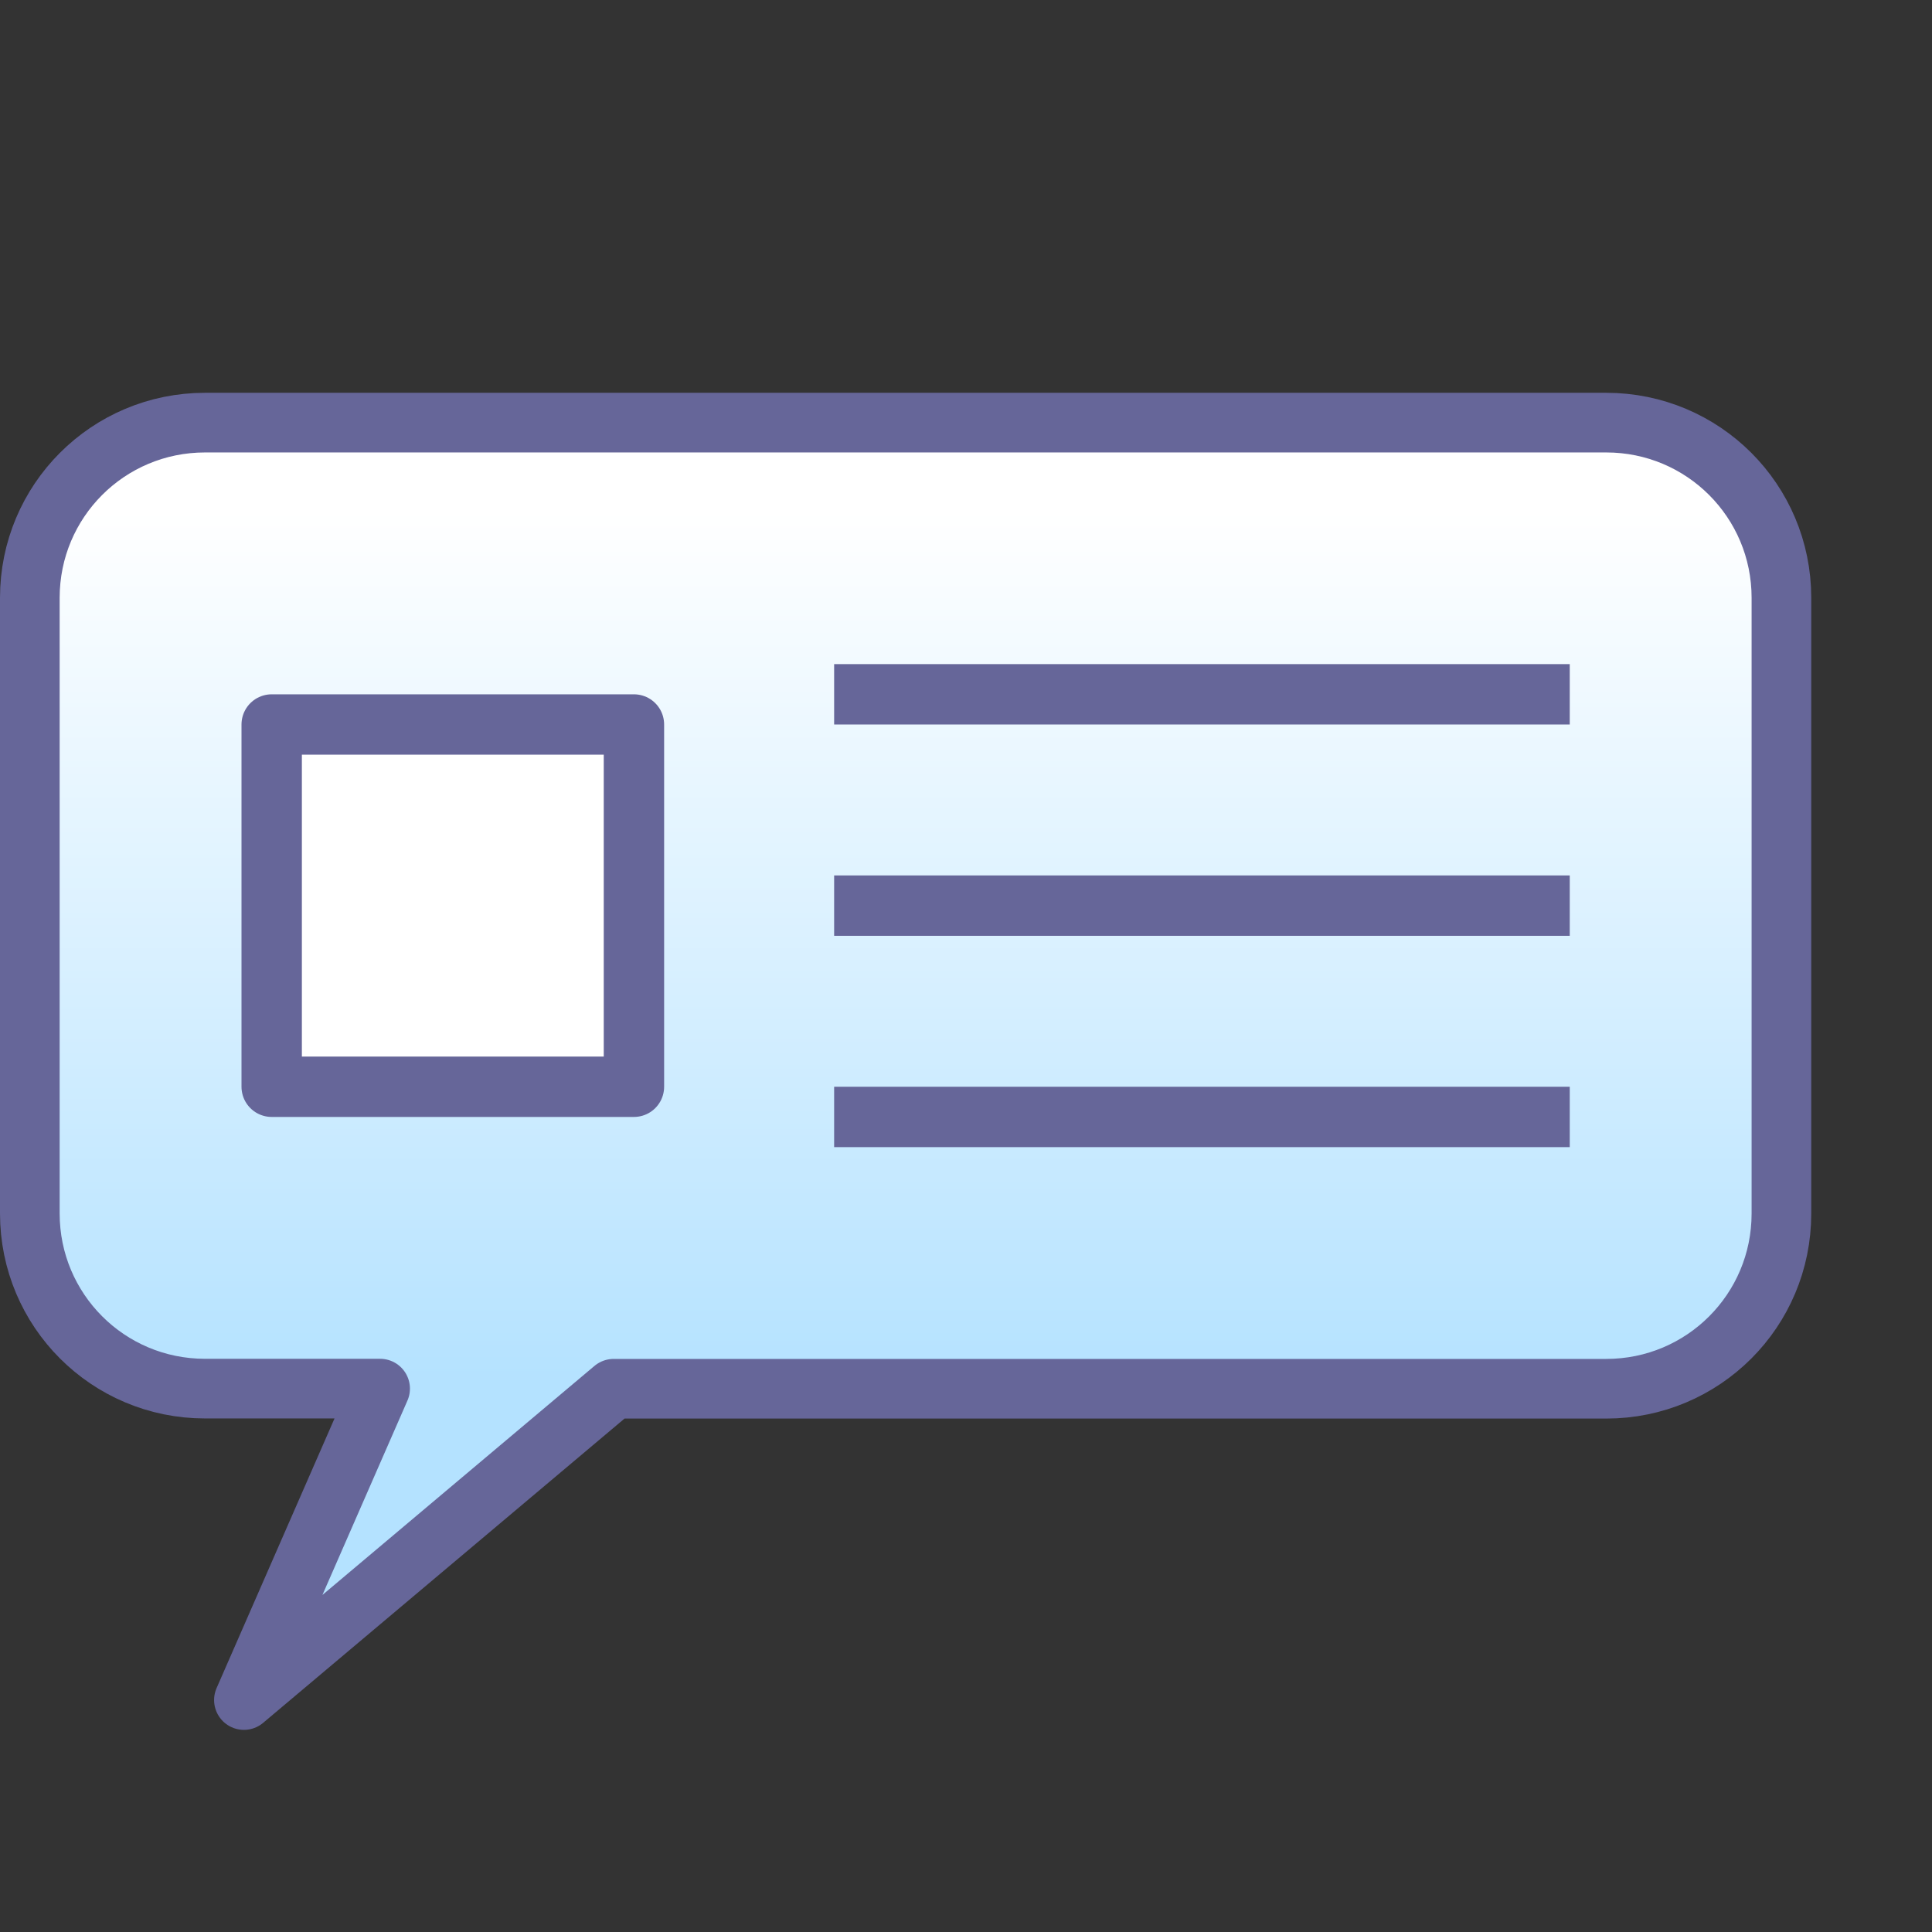 <?xml version="1.0" encoding="UTF-8" standalone="no"?>
<svg
   inkscape:export-ydpi="96"
   inkscape:export-xdpi="96"
   inkscape:export-filename="tag.png"
   inkscape:version="1.3.2 (1:1.3.2+202311252150+091e20ef0f)"
   sodipodi:docname="tag.16.svg"
   id="svg19"
   version="1.1"
   width="16"
   height="16"
   xmlns:inkscape="http://www.inkscape.org/namespaces/inkscape"
   xmlns:sodipodi="http://sodipodi.sourceforge.net/DTD/sodipodi-0.dtd"
   xmlns:xlink="http://www.w3.org/1999/xlink"
   xmlns="http://www.w3.org/2000/svg"
   xmlns:svg="http://www.w3.org/2000/svg"
   xmlns:rdf="http://www.w3.org/1999/02/22-rdf-syntax-ns#"
   xmlns:cc="http://creativecommons.org/ns#"
   xmlns:dc="http://purl.org/dc/elements/1.1/">
  <rect width="100%" height="100%" fill="#333333" stroke="none"/>
  <path
     sodipodi:nodetypes="ssssscccssss"
     d="M 1.698,3.5 H 13.302 c 0.803,0 1.451,0.648 1.451,1.451 v 5.099 c 0,0.803 -0.648,1.451 -1.451,1.451 H 5.082 L 2.02,14.079 3.148,11.5 H 1.698 C 0.895,11.5 0.247,10.852 0.247,10.049 V 4.951 C 0.247,4.148 0.895,3.5 1.698,3.5 Z"
     style="fill:url(#linearGradient882);fill-opacity:1;fill-rule:evenodd;stroke:#666699;stroke-width:0.494;stroke-linecap:round;stroke-linejoin:round;stroke-miterlimit:4;stroke-dasharray:none;stroke-opacity:1;stop-color:#000000"
     id="rect874" />
  <rect
     y="6"
     x="2.25"
     height="3"
     width="3"
     id="rect884"
     style="fill:#ffffff;fill-opacity:1;fill-rule:evenodd;stroke:#666699;stroke-width:0.5;stroke-linecap:round;stroke-linejoin:round;stroke-miterlimit:4;stroke-dasharray:none;stroke-opacity:1;stop-color:#000000" />
  <path
     id="path886"
     d="M 6.908,5.75 H 13"
     style="fill:none;stroke:#666699;stroke-width:0.5;stroke-linecap:butt;stroke-linejoin:miter;stroke-miterlimit:4;stroke-dasharray:none;stroke-opacity:1"
     sodipodi:nodetypes="cc" />
  <path
     id="path886-3"
     d="M 6.908,7.5 H 13"
     style="fill:none;stroke:#666699;stroke-width:0.5;stroke-linecap:butt;stroke-linejoin:miter;stroke-miterlimit:4;stroke-dasharray:none;stroke-opacity:1"
     sodipodi:nodetypes="cc" />
  <path
     id="path886-6"
     d="M 6.908,9.25 H 13"
     style="fill:none;stroke:#666699;stroke-width:0.5;stroke-linecap:butt;stroke-linejoin:miter;stroke-miterlimit:4;stroke-dasharray:none;stroke-opacity:1"
     sodipodi:nodetypes="cc" />
  <sodipodi:namedview
     inkscape:current-layer="svg19"
     inkscape:window-maximized="1"
     inkscape:window-y="0"
     inkscape:window-x="0"
     inkscape:cy="15.992187"
     inkscape:cx="1.7265625"
     inkscape:zoom="64"
     showgrid="true"
     id="namedview21"
     inkscape:window-height="2058"
     inkscape:window-width="3840"
     inkscape:pageshadow="2"
     inkscape:pageopacity="0"
     guidetolerance="10"
     gridtolerance="10"
     objecttolerance="10"
     borderopacity="1"
     bordercolor="#666666"
     pagecolor="#ffffff"
     inkscape:document-rotation="0"
     inkscape:snap-bbox="true"
     inkscape:bbox-paths="true"
     inkscape:bbox-nodes="true"
     inkscape:pagecheckerboard="0"
     inkscape:showpageshadow="2"
     inkscape:deskcolor="#d1d1d1">
    <inkscape:grid
       type="xygrid"
       id="grid872"
       spacingx="0.5"
       spacingy="0.5"
       originx="0"
       originy="0"
       units="px"
       visible="true" />
  </sodipodi:namedview>
  <defs
     id="defs17">
    <linearGradient
       inkscape:collect="always"
       id="linearGradient880">
      <stop
         style="stop-color:#b4e2ff;stop-opacity:1"
         offset="0"
         id="stop876" />
      <stop
         style="stop-color:#ffffff;stop-opacity:1"
         offset="1"
         id="stop878" />
    </linearGradient>
    <linearGradient
       inkscape:collect="always"
       xlink:href="#linearGradient880"
       id="linearGradient882"
       x1="80"
       y1="27"
       x2="80"
       y2="12"
       gradientUnits="userSpaceOnUse"
       gradientTransform="matrix(0.483,0,0,0.483,-31.393,-1.565)" />
  </defs>
</svg>
